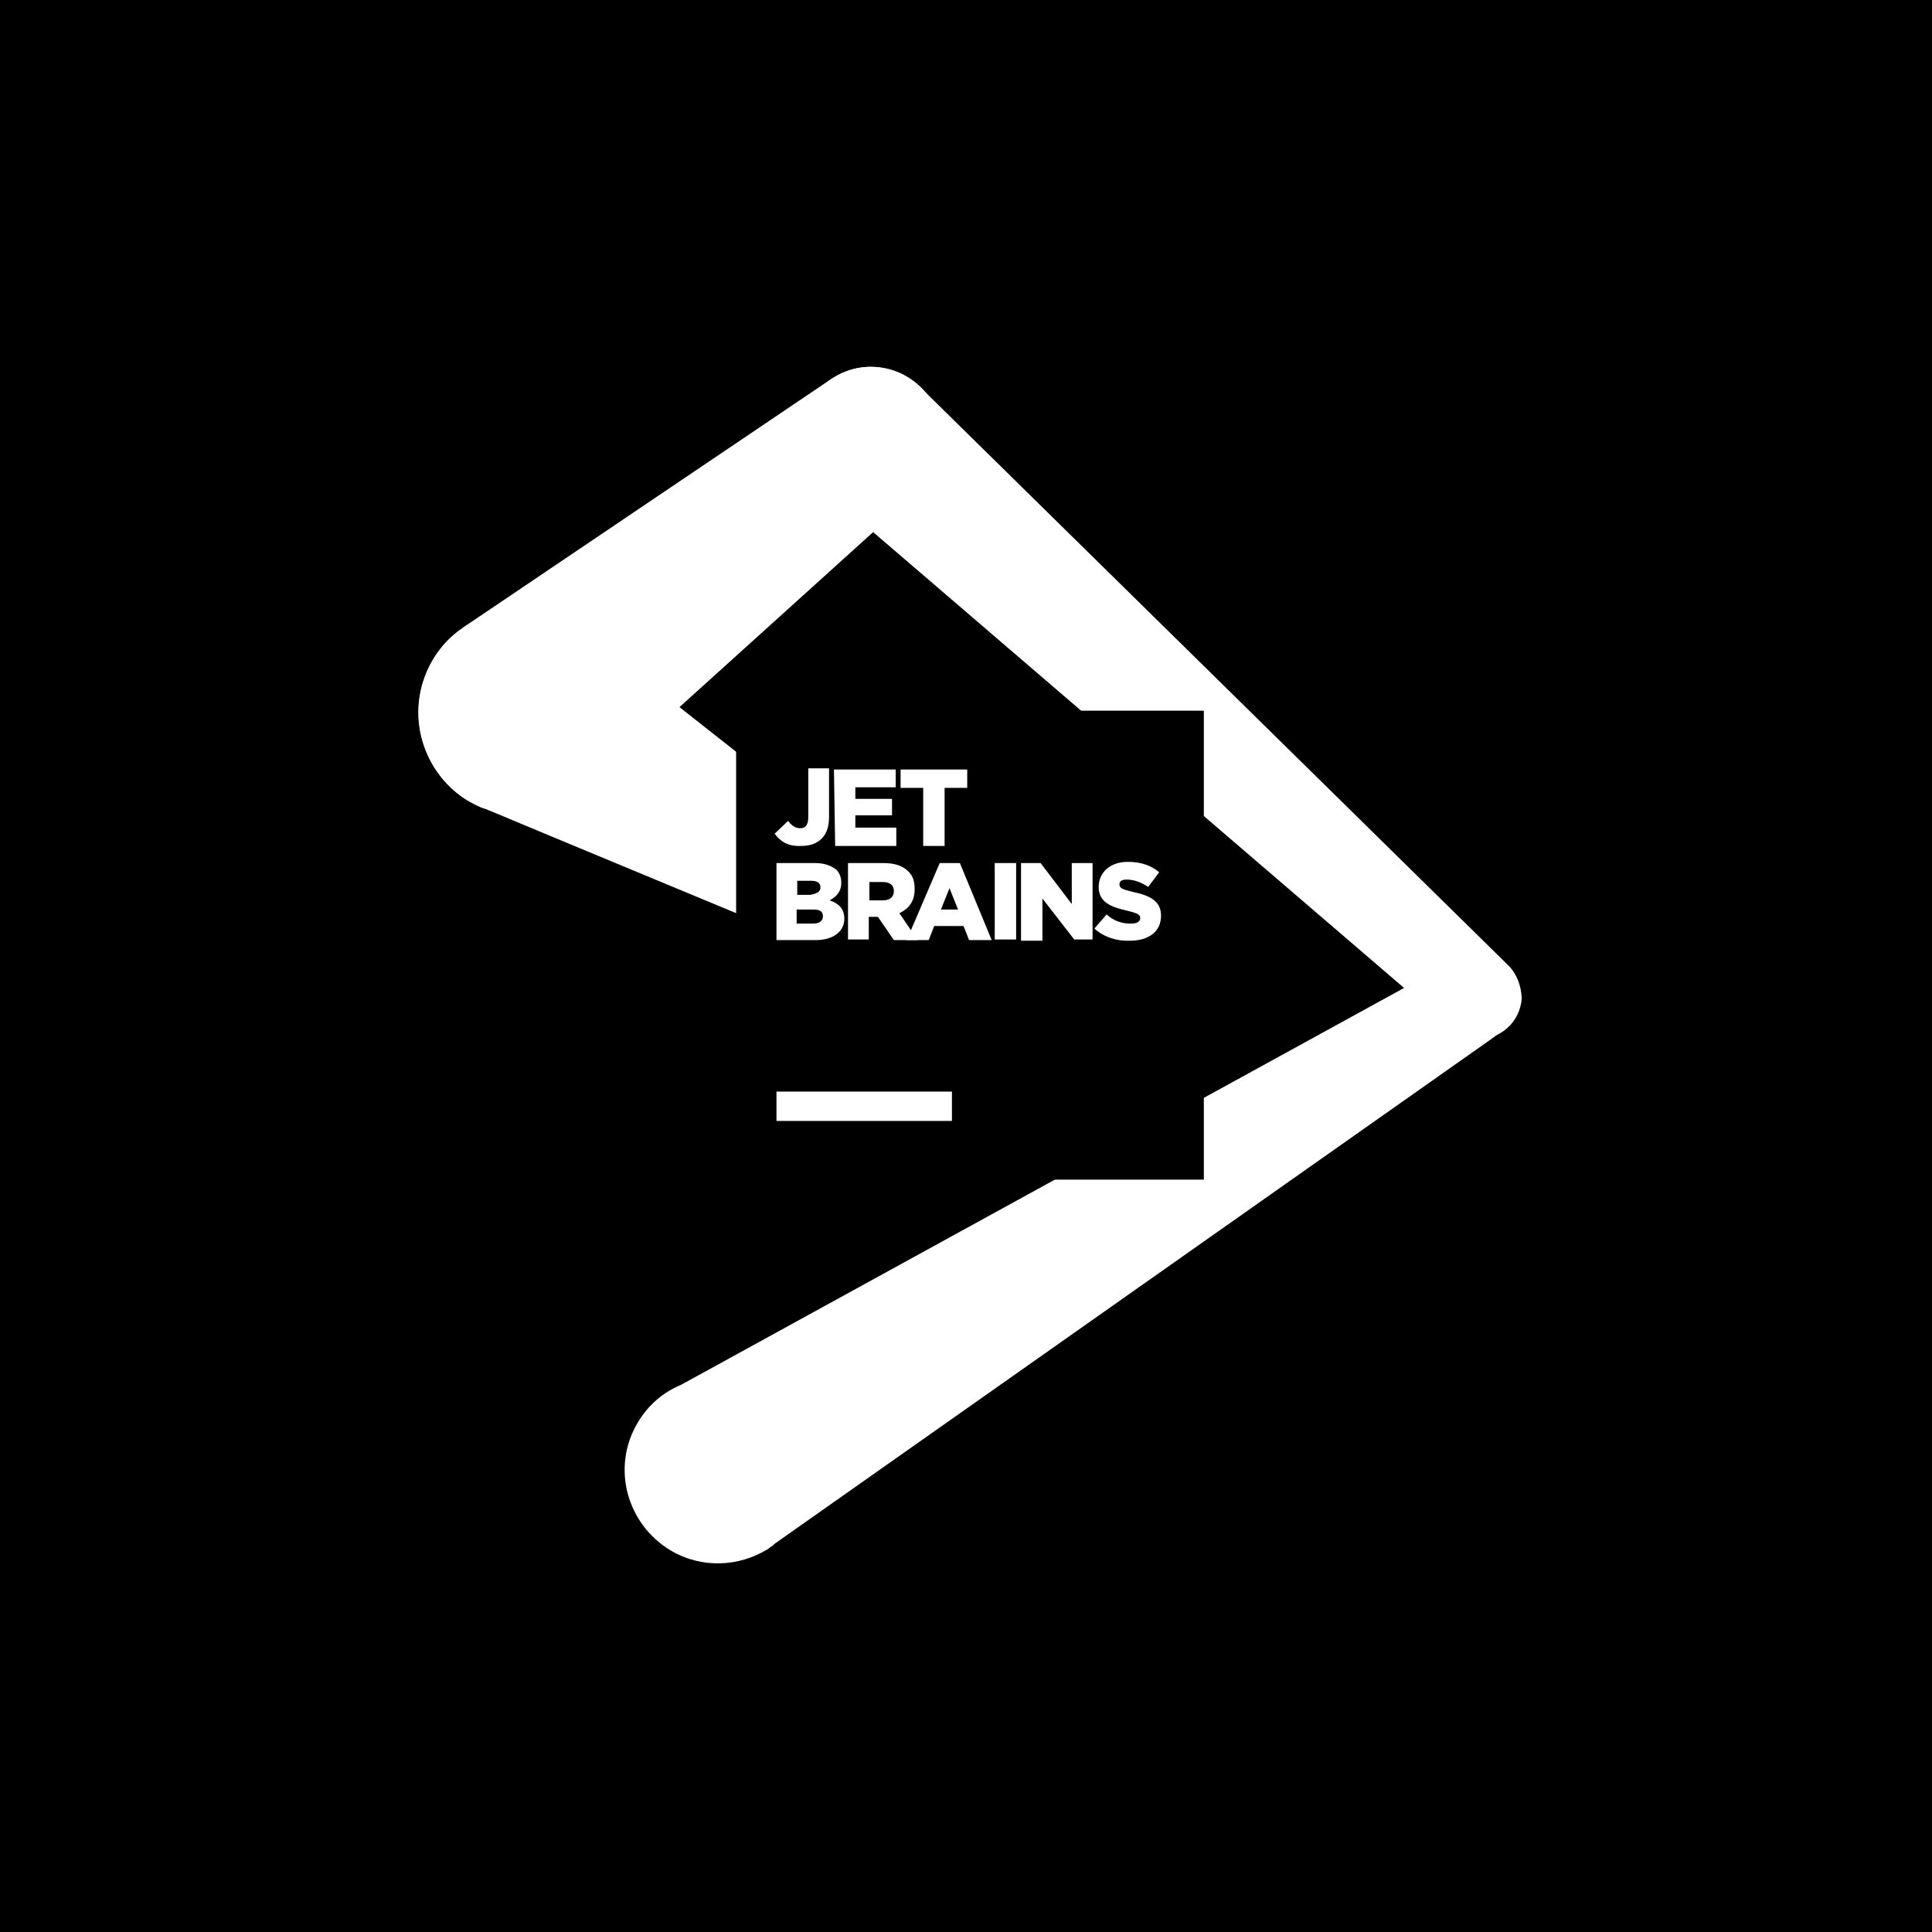 <?xml version="1.0" encoding="utf-8"?>
<!-- Generator: Adobe Illustrator 23.1.1, SVG Export Plug-In . SVG Version: 6.00 Build 0)  -->
<!DOCTYPE svg PUBLIC "-//W3C//DTD SVG 1.1//EN" "http://www.w3.org/Graphics/SVG/1.1/DTD/svg11.dtd">
<svg version="1.1" id="Layer_1" xmlns:x="http://ns.adobe.com/Extensibility/1.0/" xmlns:i="http://ns.adobe.com/AdobeIllustrator/10.0/" xmlns:graph="http://ns.adobe.com/Graphs/1.0/"
	 xmlns="http://www.w3.org/2000/svg" xmlns:xlink="http://www.w3.org/1999/xlink" x="0px" y="0px" width="316px" height="316px"
	 viewBox="0 0 316 316" enable-background="new 0 0 316 316" xml:space="preserve">
<rect id="Rectangle-Copy-3" y="0" fill-rule="evenodd" clip-rule="evenodd" width="316" height="316"/>
<g id="jetbrains-copy-3" transform="translate(68, 60)">
	<path id="XMLID_3041_" fill="#FFFFFF" d="M178.4,108c1.4-1.2,2.1-2.9,2.2-4.8c0.2-3.9-2.7-7.1-6.6-7.4c-1.8-0.2-3.6,0.6-4.9,1.7
		l0,0l-125.7,69c-2.9,1.2-5.4,3.3-7.1,6.2c-4.3,7.2-1.9,16.5,5.4,20.9c5.1,3,11.2,2.7,16-0.3l0,0l0,0c0.3-0.3,0.8-0.5,1-0.8
		l117-82.4C176.4,109.6,178.1,108.4,178.4,108L178.4,108L178.4,108z"/>
	<path id="XMLID_3049_" fill="#FFFFFF" d="M178.7,97.9L178.7,97.9L83,3.8C80.9,1.5,77.9,0,74.4,0C68,0,62.9,5.3,62.9,11.6l0,0
		c0,3.2,1.2,5.9,3.2,8l0,0l0,0c0.6,0.6,1.2,1.1,1.8,1.5L169,107.9l0,0c1.2,1.1,2.7,1.8,4.5,2c3.9,0.2,7.1-2.7,7.4-6.6
		C180.8,101.2,180.1,99.3,178.7,97.9z"/>
	<path id="XMLID_3042_" fill="#FFFFFF" d="M86.2,89.5C86,89.5,27,42.9,25.9,42.1l0,0l0,0c-0.9-0.5-1.8-0.9-2.7-1.4
		c-8.8-3.3-18.4,1.3-21.7,10c-2.8,7.7,0.3,16.1,6.9,20.2l0,0l0,0c1.1,0.6,1.9,1.1,3,1.4c0.6,0.3,68.1,28.3,68.1,28.3l0,0
		c2.7,1.2,5.8,0.5,7.6-1.8C89.4,95.8,89,91.7,86.2,89.5z"/>
	<path id="XMLID_3057_" fill="#FFFFFF" d="M74.4,0c-2.5,0-4.9,0.9-6.9,2.3L7.8,42.6c-0.2,0.2-0.3,0.2-0.3,0.3H7.4l0,0
		c-2.6,1.8-4.7,4.5-5.9,7.7c-3.3,8.7,1.2,18.5,9.9,21.7c5.4,2.1,11.3,1.1,15.6-2.1l0,0l0,0c1.1-0.8,2-1.5,2.7-2.4l51.9-46.9l0,0
		c2.7-2.1,4.5-5.4,4.5-9.2l0,0C86.2,5.3,80.9,0,74.4,0z"/>
	<g id="XMLID_3008_" transform="translate(51.5, 55.641)">
		<rect id="XMLID_3033_" x="0.9" y="0.6" width="76.5" height="76.7"/>
		<rect id="XMLID_3032_" x="7.5" y="62.9" fill="#FFFFFF" width="28.7" height="4.8"/>
		<g id="XMLID_3009_" transform="translate(6, 9.023)">
			<path id="XMLID_3030_" fill="#FFFFFF" d="M1.2,11.7l2.2-2.1c0.6,0.8,1.2,1.2,2,1.2c0.9,0,1.3-0.6,1.3-1.8V1h3.4v8
				c0,1.5-0.4,2.7-1.2,3.5S7,13.7,5.5,13.7C3.3,13.8,2.1,12.9,1.2,11.7z"/>
			<polygon id="XMLID_3028_" fill="#FFFFFF" points="10.9,1.2 21,1.2 21,4.1 14.4,4.1 14.4,6 20.4,6 20.4,8.7 14.4,8.7 14.4,10.7 
				21.1,10.7 21.1,13.7 11.1,13.7 			"/>
			<polygon id="XMLID_3026_" fill="#FFFFFF" points="25.5,4.2 21.8,4.2 21.8,1.2 32.7,1.2 32.7,4.2 29,4.2 29,13.7 25.5,13.7 			"/>
			<path id="XMLID_3022_" fill="#FFFFFF" d="M1.5,16.5h6.4c1.5,0,2.7,0.5,3.4,1.1c0.5,0.5,0.8,1.2,0.8,2.1l0,0
				c0,1.5-0.8,2.3-1.9,2.9c1.5,0.5,2.4,1.4,2.4,3l0,0c0,2.1-1.8,3.5-4.7,3.5H1.5V16.5z M8.7,20.5c0-0.8-0.6-1.1-1.5-1.1H4.9v2.3H7
				C8.1,21.5,8.7,21.2,8.7,20.5L8.7,20.5z M7.5,24.1H4.8v2.3h2.7c1.1,0,1.6-0.5,1.6-1.2l0,0C9.1,24.4,8.6,24.1,7.5,24.1z"/>
			<path id="XMLID_3019_" fill="#FFFFFF" d="M13.2,16.5H19c2,0,3.2,0.5,4.1,1.4c0.8,0.8,1,1.7,1,2.9l0,0c0,2-1,3.2-2.5,3.9l3,4.4
				h-3.9l-2.6-3.8h-1.5V29h-3.4C13.2,29,13.2,16.5,13.2,16.5z M18.9,22.6c1.2,0,1.8-0.6,1.8-1.5l0,0c0-1.1-0.8-1.5-1.8-1.5h-2.2v3
				H18.9z"/>
			<path id="XMLID_3016_" fill="#FFFFFF" d="M28.2,16.5h3.3l5.2,12.6H33l-0.9-2.3h-4.8l-0.9,2.3h-3.6L28.2,16.5z M31.2,24.1
				l-1.4-3.5l-1.4,3.5H31.2z"/>
			<polygon id="XMLID_3014_" fill="#FFFFFF" points="37.2,16.5 40.7,16.5 40.7,29 37.2,29 			"/>
			<polygon id="XMLID_3012_" fill="#FFFFFF" points="41.5,16.5 44.7,16.5 49.8,23.2 49.8,16.5 53.2,16.5 53.2,29 50.2,29 45,22.3 
				45,29.2 41.5,29.2 			"/>
			<path id="XMLID_3010_" fill="#FFFFFF" d="M53.5,27.2l2-2.3c1.2,1.1,2.5,1.5,4,1.5c0.9,0,1.5-0.3,1.5-0.9l0,0
				c0-0.6-0.5-0.8-2.1-1.2c-2.7-0.6-4.7-1.4-4.7-3.9l0,0c0-2.3,1.8-4.1,4.8-4.1c2.1,0,3.8,0.6,5.1,1.7l-1.8,2.4
				c-1.2-0.8-2.4-1.2-3.5-1.2c-0.9,0-1.2,0.3-1.2,0.8l0,0c0,0.6,0.5,0.8,2.1,1.2c2.9,0.6,4.7,1.5,4.7,3.9l0,0c0,2.6-2,4.1-5.1,4.1
				C57.2,29.3,55,28.6,53.5,27.2z"/>
		</g>
	</g>
</g>
</svg>
